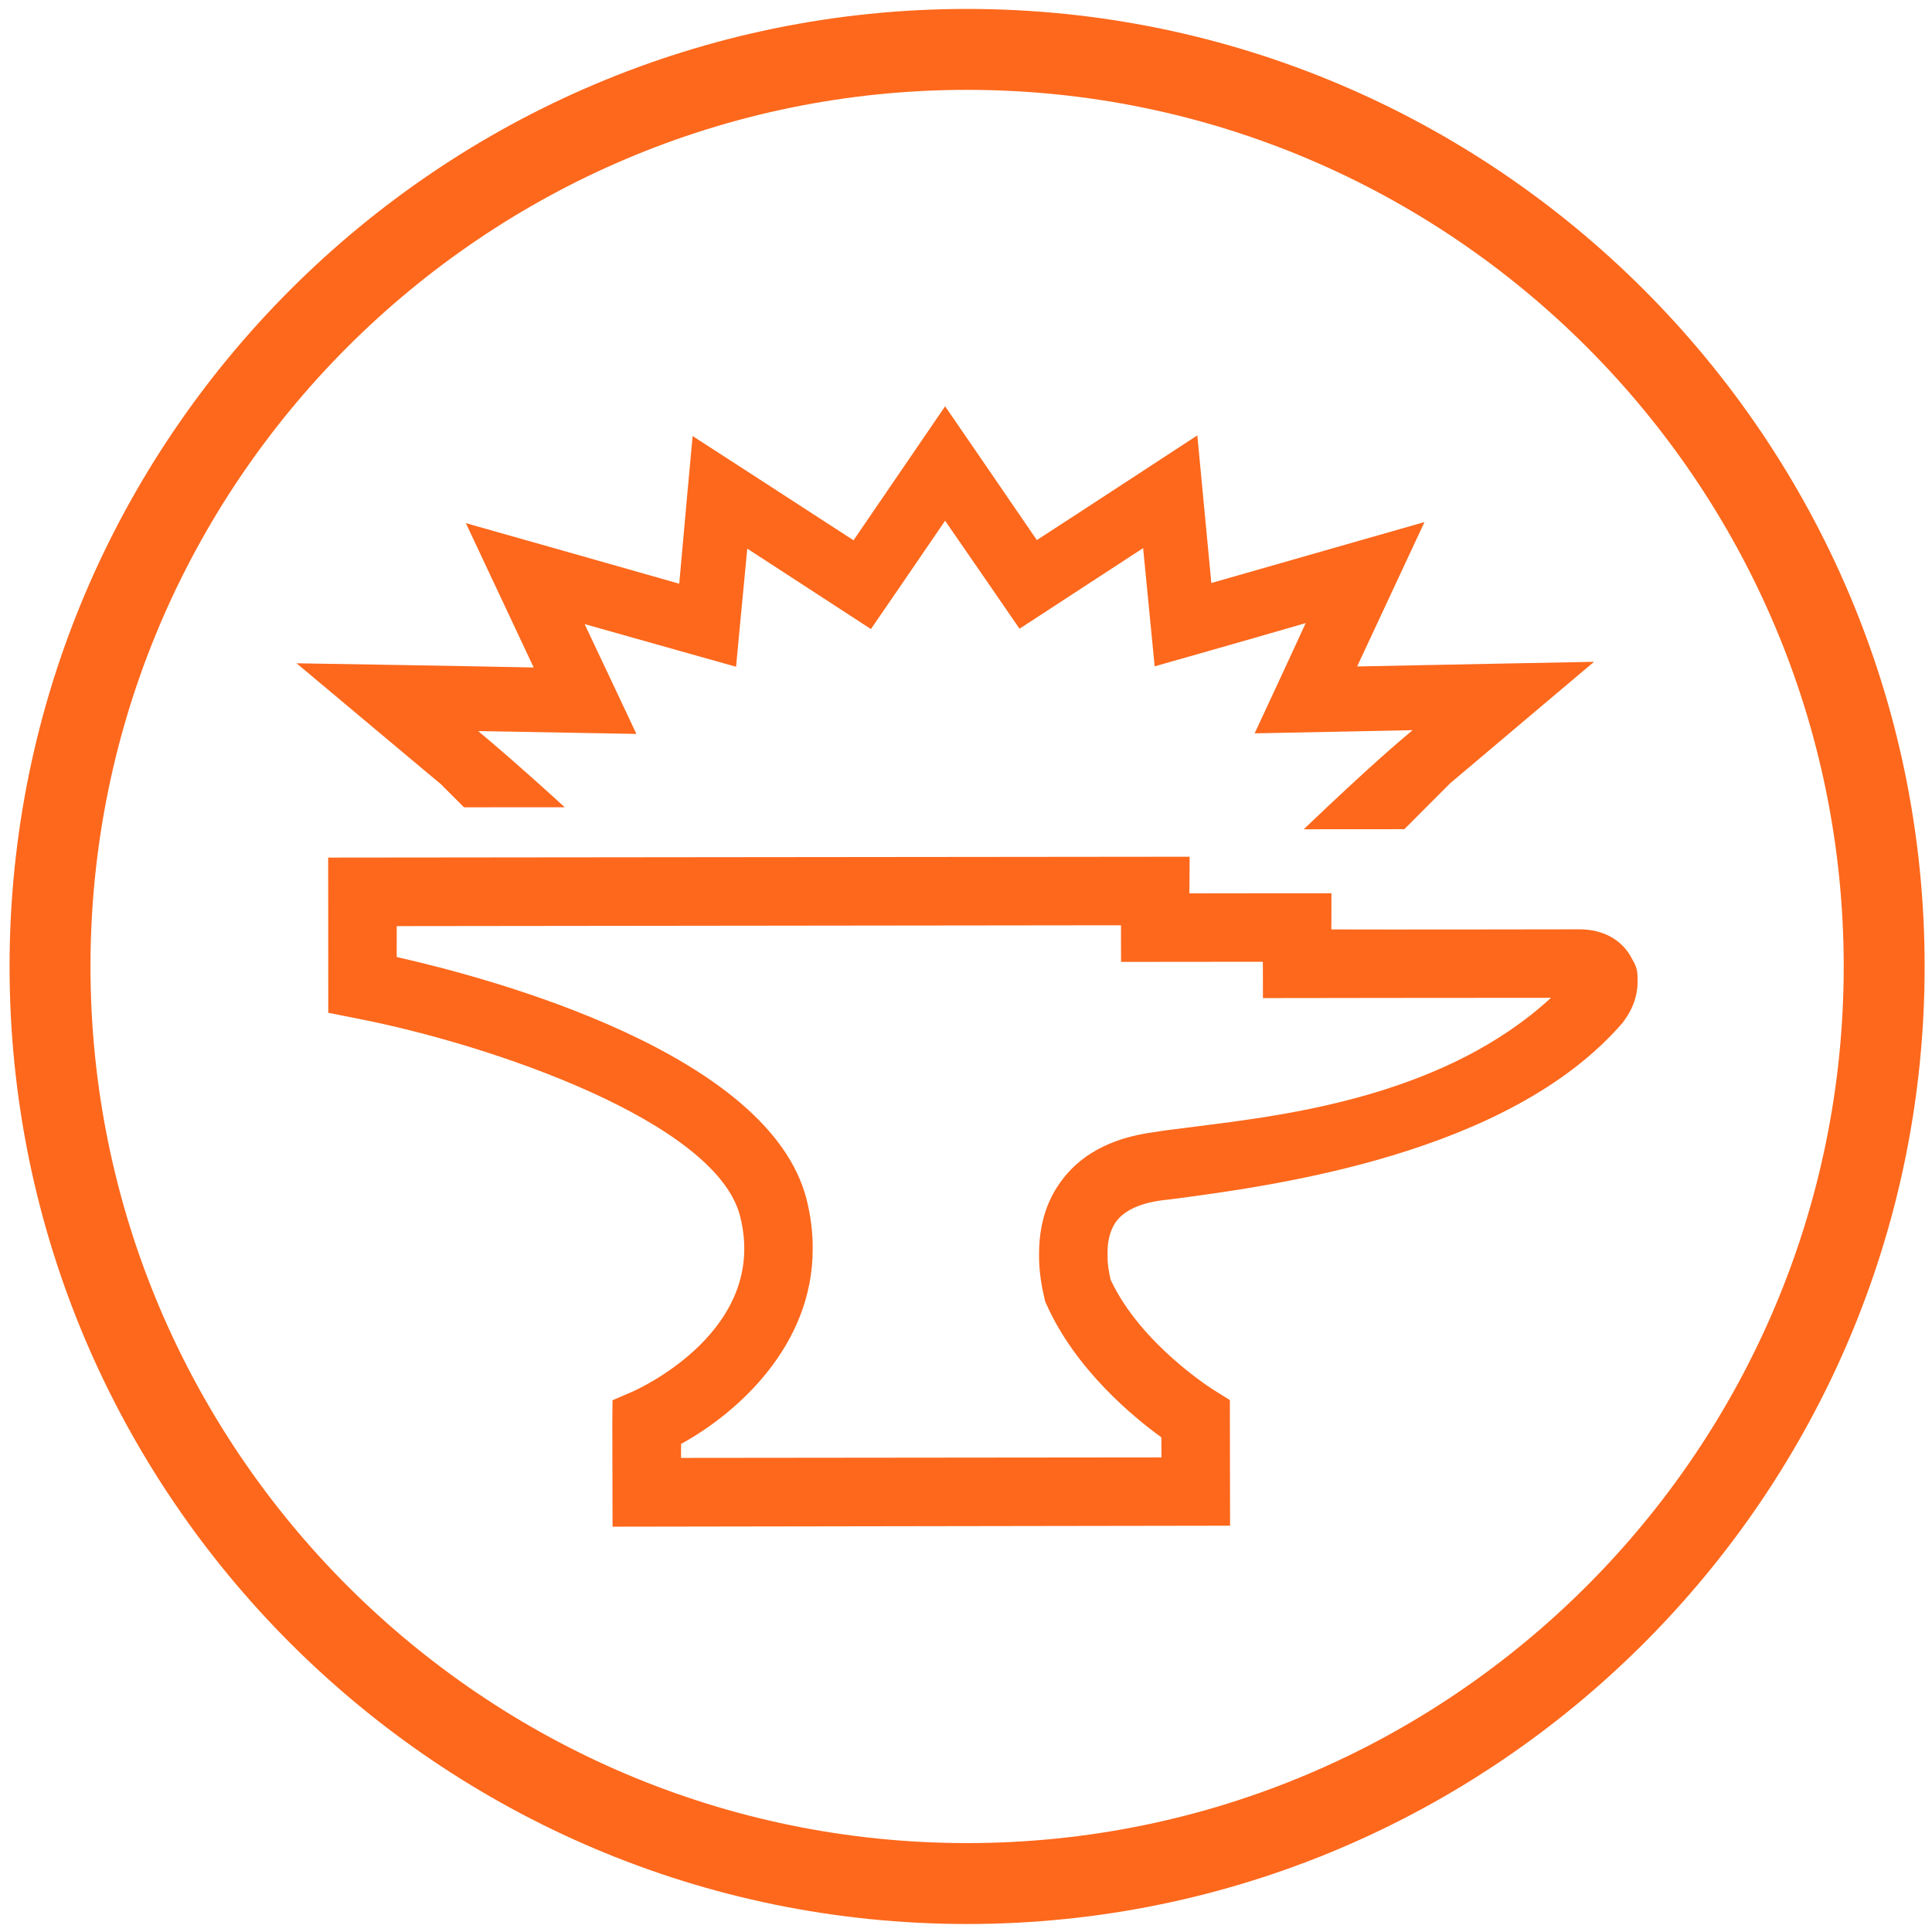 <?xml version="1.0" encoding="UTF-8" standalone="no"?>
<!DOCTYPE svg PUBLIC "-//W3C//DTD SVG 1.1//EN" "http://www.w3.org/Graphics/SVG/1.1/DTD/svg11.dtd">
<svg width="100%" height="100%" viewBox="0 0 113 113" version="1.1" xmlns="http://www.w3.org/2000/svg" xmlns:xlink="http://www.w3.org/1999/xlink" xml:space="preserve" style="fill-rule:evenodd;clip-rule:evenodd;stroke-linejoin:round;stroke-miterlimit:1.414;">
    <g transform="matrix(1,0,0,1,0.8,0.8)">
        <g transform="matrix(0.986,0,0,0.986,-688.494,-274.252)">
            <path d="M766.496,344.401L765.869,344.499C763.305,344.845 761.427,345.884 760.281,347.575C759.356,348.906 759.094,350.412 759.094,351.747C759.081,352.797 759.269,353.727 759.423,354.402L759.473,354.583L759.544,354.729C761.264,358.57 764.663,361.375 766.348,362.596L766.356,363.787L737.856,363.816L737.86,362.987C741.232,361.136 745.677,357.133 745.667,351.409C745.673,350.485 745.56,349.516 745.31,348.5C743.115,339.79 726.601,335.368 720.99,334.104L720.992,332.271L763.955,332.221C763.949,332.232 763.959,334.393 763.959,334.393C763.959,334.393 770.03,334.387 772.369,334.385C772.374,334.398 772.374,336.541 772.374,336.541C772.374,336.541 786.767,336.52 789.46,336.524C783.293,342.212 774.206,343.422 769.066,344.074M794.263,334.204C793.705,333.104 792.584,332.465 791.162,332.461C791.162,332.461 779.571,332.482 776.431,332.467C776.441,332.467 776.437,330.322 776.437,330.322C776.437,330.322 770.36,330.318 768.01,330.328C768.016,330.307 768.027,328.154 768.027,328.154L716.925,328.206L716.931,337.413L718.593,337.742C726.639,339.302 739.945,343.882 741.362,349.485C743.072,356.241 735.332,359.722 735.013,359.87L733.793,360.396L733.78,361.721L733.795,367.896L770.426,367.838L770.412,360.386L769.445,359.78C769.404,359.755 765.121,357.072 763.341,353.248C763.251,352.869 763.145,352.345 763.159,351.736C763.143,351.082 763.259,350.408 763.624,349.858C764.107,349.156 765.053,348.71 766.406,348.533L767.031,348.46C772.986,347.671 786.938,345.834 793.703,338.013L793.757,337.942L793.809,337.87C794.332,337.155 794.6,336.362 794.6,335.587C794.59,335.099 794.611,334.843 794.38,334.416M723.635,323.871C723.635,323.871 723.629,323.882 724.983,325.223L730.958,325.221C728.242,322.736 726.647,321.393 725.824,320.702C728.961,320.76 735.209,320.87 735.209,320.87C735.209,320.87 733.026,316.224 732.137,314.355C735.32,315.259 741.122,316.886 741.122,316.886C741.122,316.886 741.566,312.139 741.786,309.878C744.275,311.494 749.12,314.649 749.12,314.649C749.12,314.649 752.067,310.367 753.521,308.224C754.989,310.344 757.936,314.63 757.936,314.63C757.936,314.63 762.78,311.465 765.267,309.848C765.49,312.112 765.952,316.861 765.952,316.861C765.952,316.861 771.749,315.218 774.91,314.297C774.058,316.167 771.882,320.837 771.882,320.837C771.882,320.837 778.12,320.712 781.254,320.647C780.454,321.316 778.845,322.663 774.794,326.525L780.763,326.521L783.468,323.809C785.574,322.024 792.018,316.592 792.018,316.592C792.018,316.592 781.306,316.798 777.962,316.869C778.997,314.647 781.958,308.303 781.958,308.303C781.958,308.303 772.13,311.108 769.314,311.919C769.095,309.607 768.483,303.161 768.483,303.161C768.483,303.161 761.054,308.022 758.963,309.371C757.667,307.464 753.521,301.436 753.521,301.436C753.521,301.436 749.39,307.482 748.089,309.384C746.004,308.024 738.544,303.2 738.544,303.2C738.544,303.2 737.95,309.638 737.75,311.96C734.938,311.152 725.093,308.368 725.093,308.368C725.093,308.368 728.08,314.714 729.117,316.93C725.764,316.855 715.05,316.68 715.05,316.68C715.05,316.68 720.457,321.216 722.575,322.986" style="fill:rgb(253,104,28);fill-rule:nonzero;"/>
        </g>
        <g transform="matrix(0.986,0,0,0.986,-688.494,-274.253)">
            <path d="M754.826,282.666C726.153,282.666 702.826,305.993 702.826,334.666C702.826,363.339 726.153,386.666 754.826,386.666C783.499,386.666 806.826,363.339 806.826,334.666C806.826,305.993 783.499,282.666 754.826,282.666M754.826,391.466C723.506,391.466 698.026,365.986 698.026,334.666C698.026,303.346 723.506,277.866 754.826,277.866C786.146,277.866 811.626,303.346 811.626,334.666C811.626,365.986 786.146,391.466 754.826,391.466" style="fill:rgb(253,104,28);fill-rule:nonzero;"/>
        </g>
    </g>
</svg>
